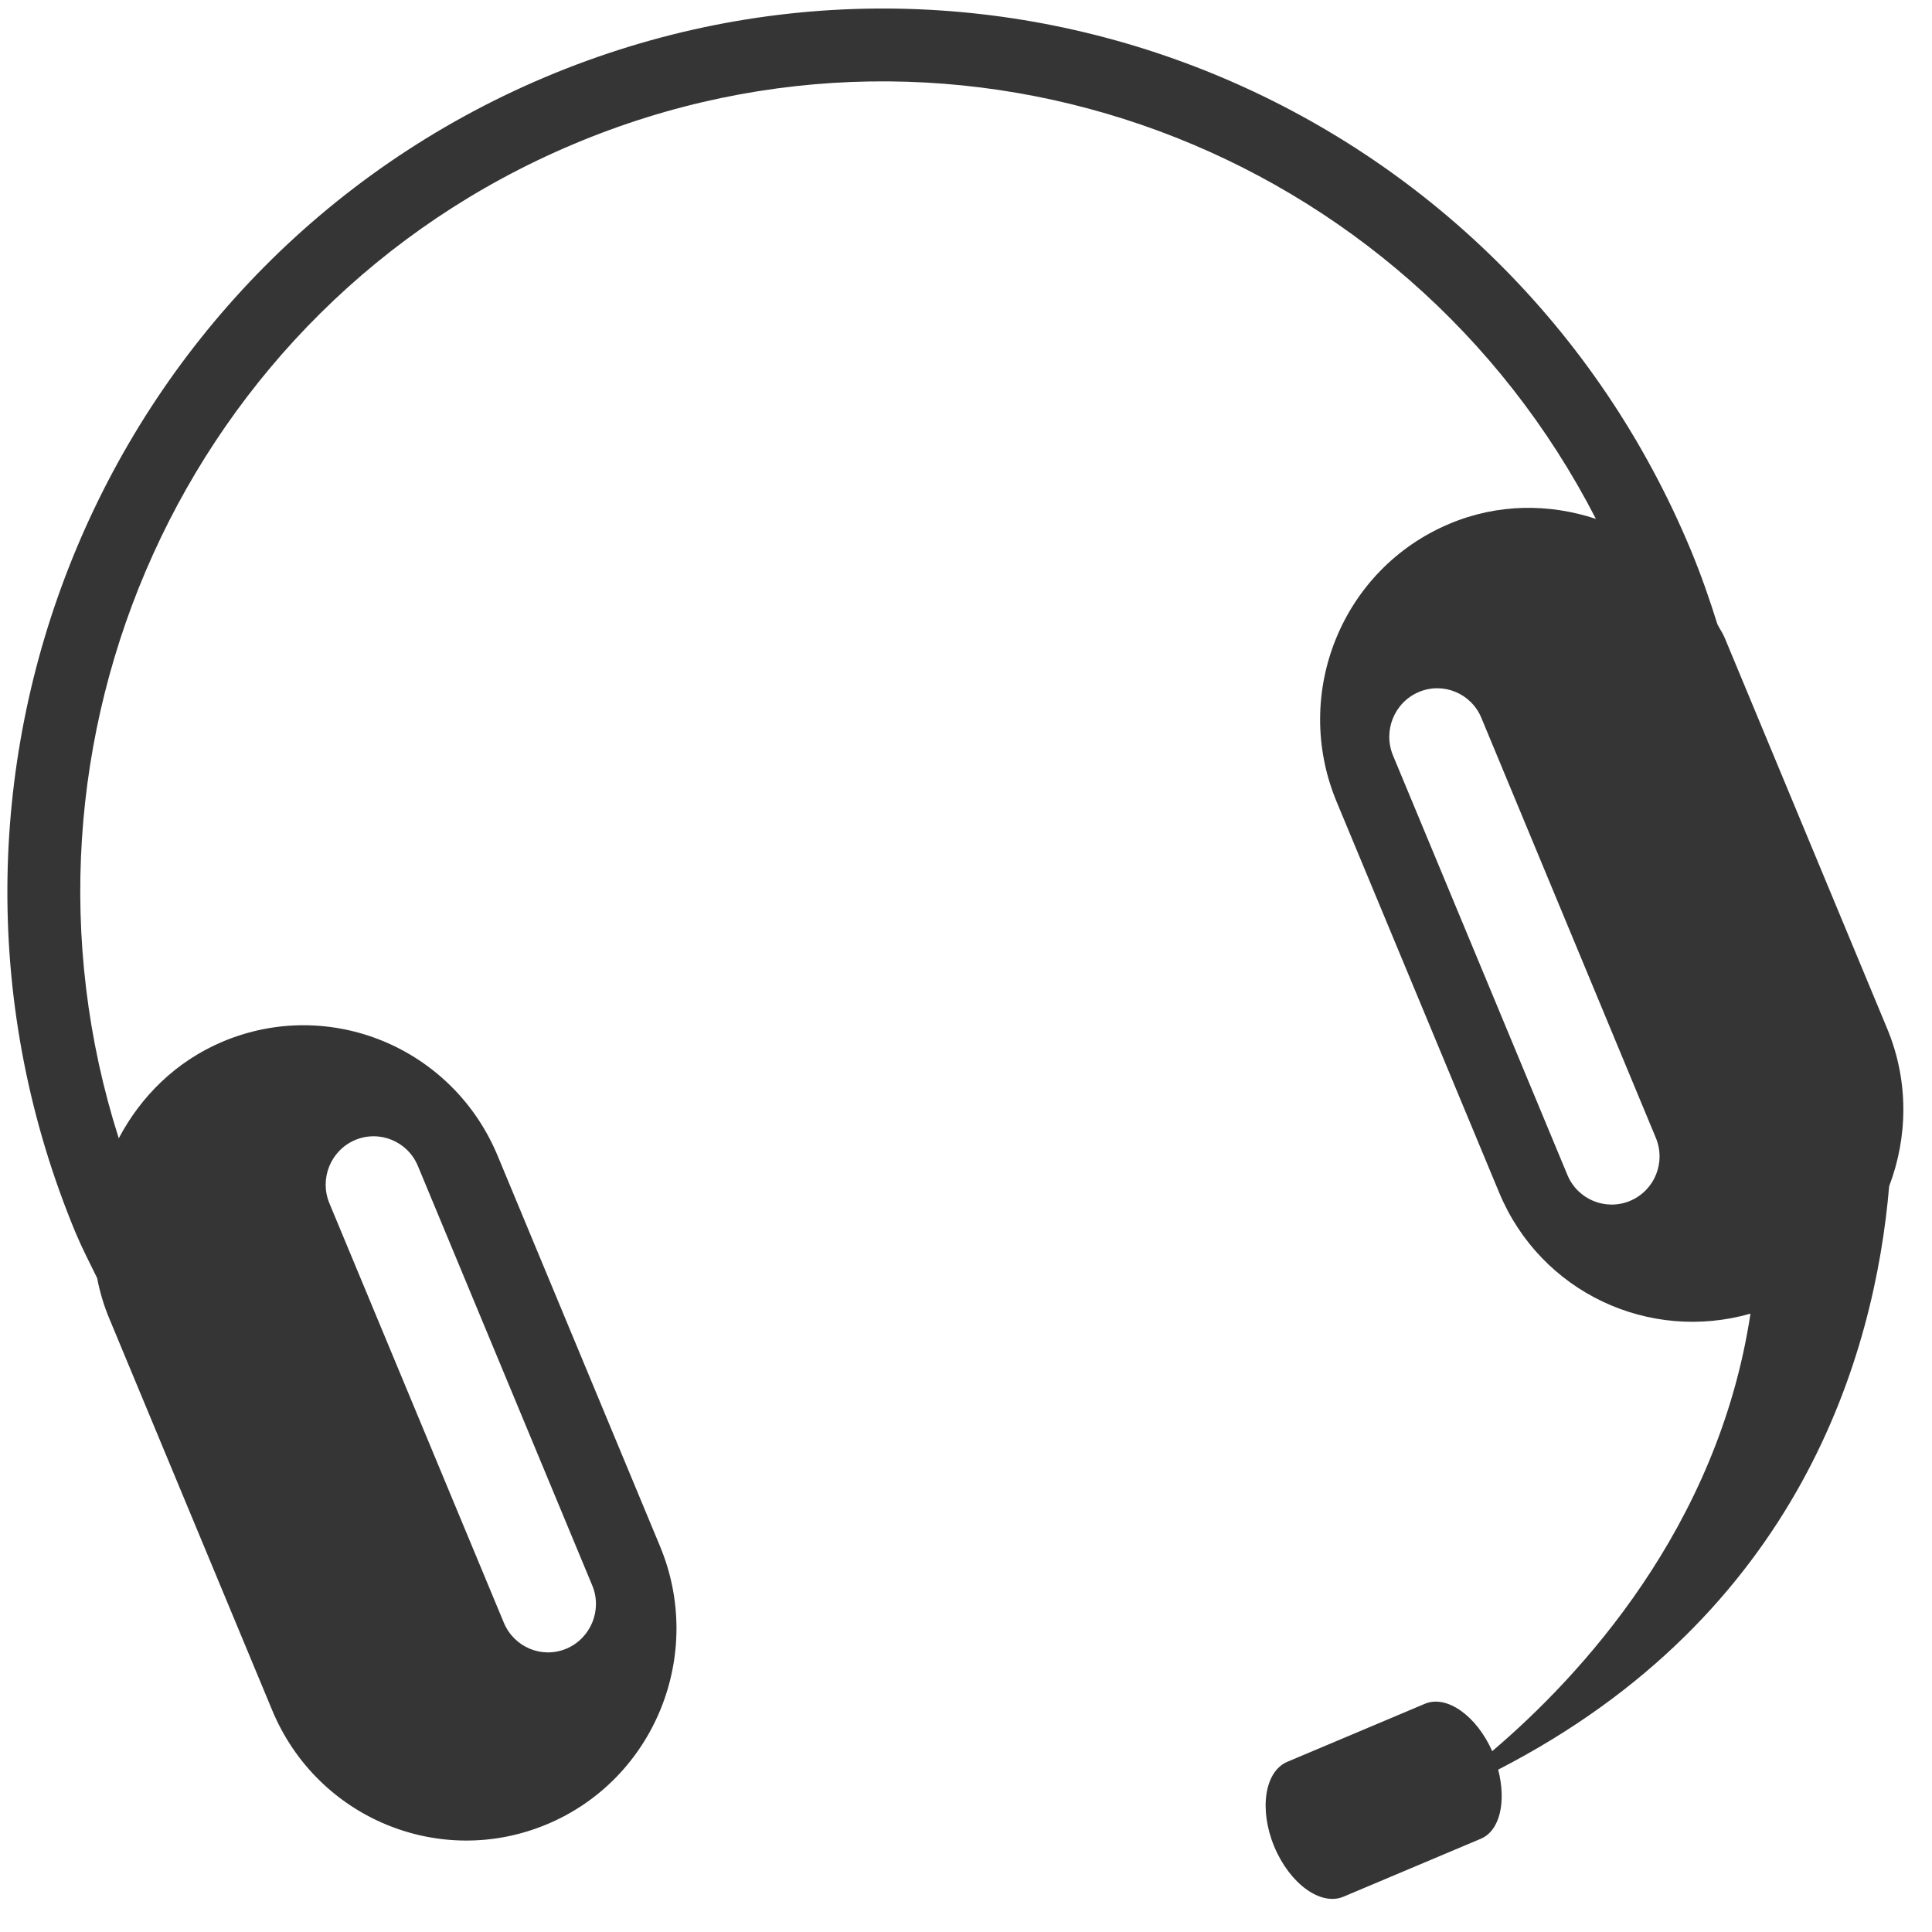 <svg width="51" height="51" viewBox="0 0 51 51" fill="none" xmlns="http://www.w3.org/2000/svg">
<path d="M44.641 14.539C39.709 2.662 26.166 -2.93 14.386 2.038C2.61 7.016 -2.939 20.671 1.998 32.547C2.17 32.956 2.372 33.344 2.564 33.737C2.634 34.105 2.744 34.473 2.895 34.83L7.186 45.148C8.373 48.002 11.624 49.343 14.451 48.151C17.278 46.959 18.608 43.678 17.426 40.825L13.135 30.506C11.947 27.652 8.701 26.306 5.874 27.498C4.644 28.019 3.718 28.943 3.135 30.048C-0.198 19.595 4.89 8.129 15.125 3.811C25.386 -0.523 37.097 3.905 42.128 13.697C40.901 13.291 39.538 13.287 38.257 13.829C35.425 15.021 34.095 18.302 35.282 21.161L39.573 31.479C40.672 34.123 43.535 35.441 46.208 34.677C45.352 40.338 41.706 44.258 39.391 46.226C38.975 45.292 38.19 44.73 37.61 44.977L33.98 46.508C33.385 46.76 33.23 47.762 33.636 48.743C34.047 49.729 34.864 50.317 35.459 50.07L39.089 48.539C39.602 48.324 39.764 47.549 39.548 46.714C47.519 42.615 49.492 35.734 49.869 31.314C50.363 30.015 50.391 28.535 49.818 27.156L45.528 16.837C45.475 16.711 45.398 16.601 45.336 16.481C45.131 15.825 44.906 15.179 44.641 14.539ZM8.696 31.765C8.425 31.114 8.73 30.369 9.371 30.095C10.017 29.822 10.759 30.126 11.03 30.776L15.633 41.85C15.904 42.495 15.599 43.246 14.953 43.52C14.307 43.793 13.57 43.484 13.299 42.833L8.696 31.765ZM43.709 30.034C43.98 30.679 43.68 31.424 43.035 31.698C42.389 31.971 41.647 31.667 41.376 31.017L36.772 19.943C36.502 19.292 36.806 18.542 37.452 18.268C38.098 17.994 38.84 18.304 39.106 18.954L43.709 30.034Z" fill="#353535"/>
</svg>
